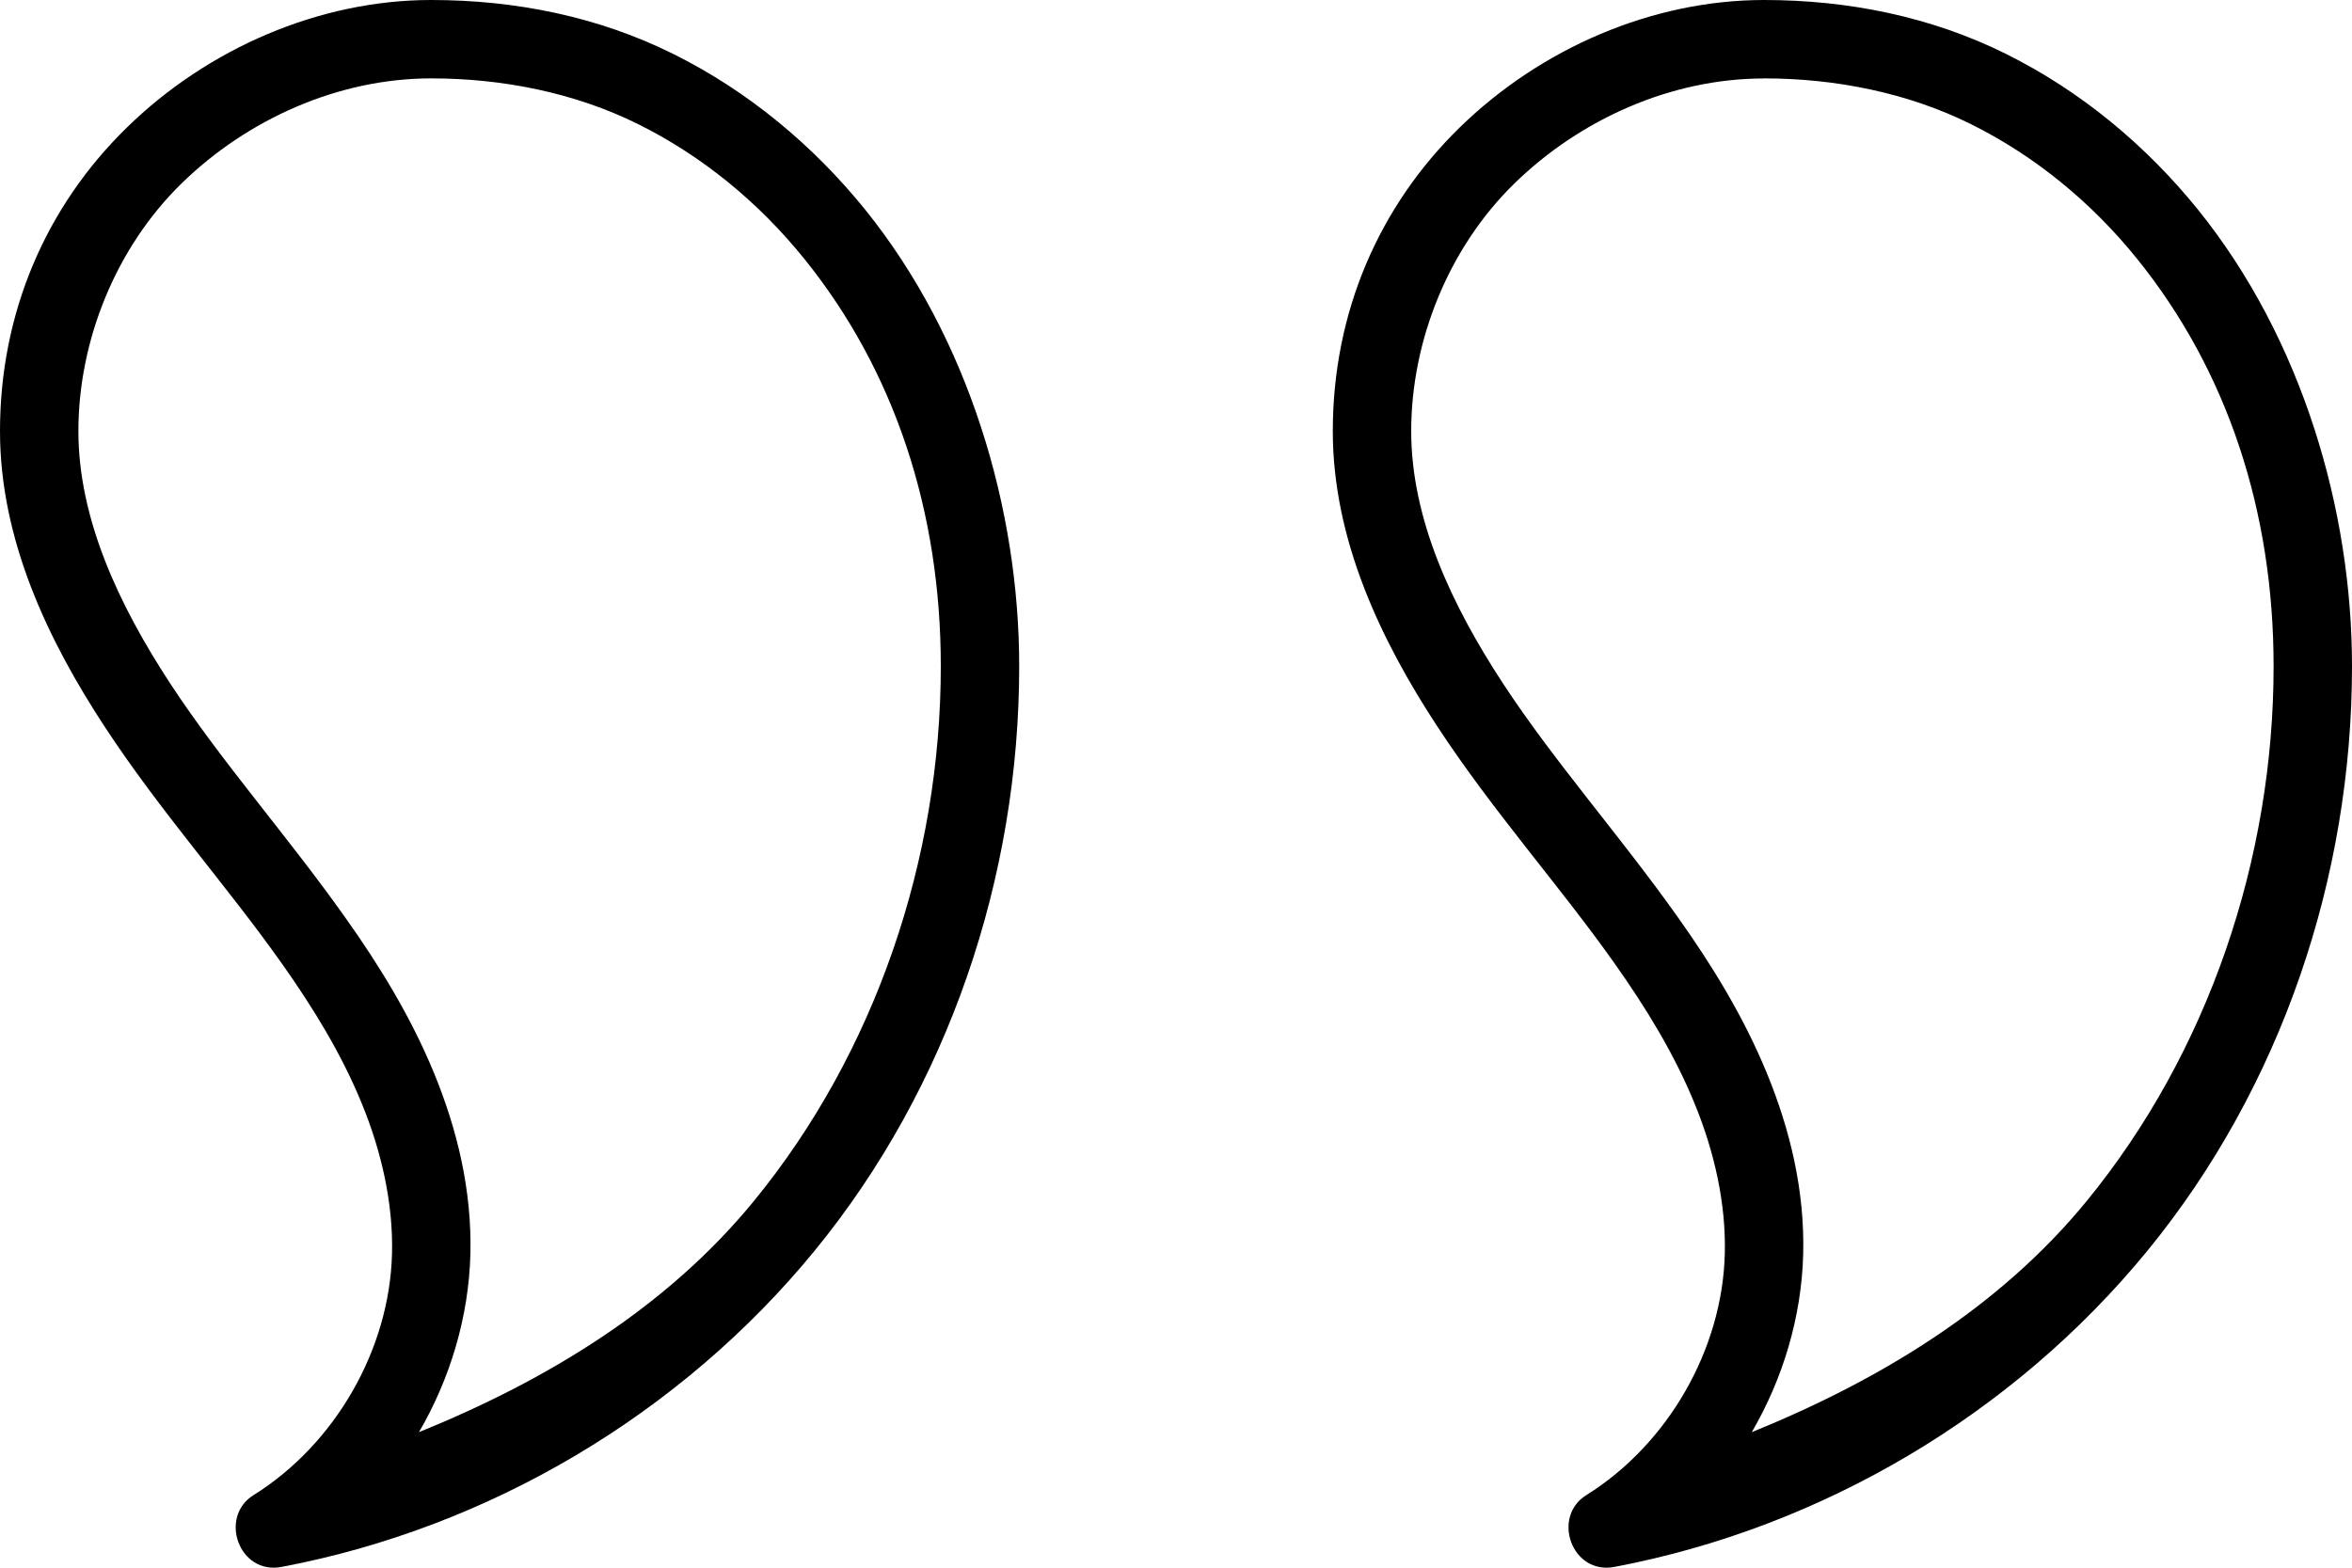 <?xml version="1.0" encoding="UTF-8"?>
<svg width="30px" height="20px" viewBox="0 0 30 20" version="1.1" xmlns="http://www.w3.org/2000/svg" xmlns:xlink="http://www.w3.org/1999/xlink">
    <!-- Generator: Sketch 45.2 (43514) - http://www.bohemiancoding.com/sketch -->
    <title>thefactory/element/icons/icnthefactory/element/icons/icn-53</title>
    <desc>Created with Sketch.</desc>
    <defs></defs>
    <g id="Ressources" stroke="none" stroke-width="1" fill="none" fill-rule="evenodd">
        <g id="thefactory/element/icn/inc-artboard" transform="translate(-850, -620)" fill-rule="nonzero" fill="#000000">
            <path d="M872.5,620 C871.07,620 869.65,620.62 868.62,621.625 C867.585,622.635 867,623.99 867,625.5 C867,626.89 867.616,628.173 868.332,629.266 C869.046,630.356 869.89,631.295 870.592,632.288 C870.998,632.861 871.358,633.451 871.612,634.072 C871.868,634.692 872.017,635.359 872,635.998 C871.968,637.221 871.272,638.426 870.234,639.074 C869.787,639.352 870.047,640.094 870.592,639.99 C873.239,639.49 875.685,638.04 877.392,635.955 C879.096,633.871 880,631.193 880,628.5 C880,626.5 879.36,624.316 878.035,622.674 C877.372,621.854 876.541,621.161 875.585,620.687 C874.632,620.213 873.576,620 872.5,620 Z M872.5,621 C873.402,621 874.327,621.18 875.14,621.584 C875.955,621.988 876.68,622.584 877.258,623.301 C878.414,624.733 879,626.528 879,628.5 C879,630.951 878.17,633.423 876.617,635.321 C875.503,636.683 873.977,637.608 872.344,638.271 C872.742,637.588 872.979,636.801 873,635.999 C873.02,635.189 872.833,634.413 872.537,633.692 C872.241,632.972 871.84,632.319 871.407,631.71 C870.663,630.659 869.829,629.724 869.17,628.718 C868.513,627.715 868,626.618 868,625.501 C868,624.343 868.48,623.157 869.316,622.341 C870.156,621.521 871.316,621.001 872.5,621.001 L872.5,621 Z M855.5,620 C854.07,620 852.65,620.62 851.62,621.625 C850.585,622.635 850,623.99 850,625.5 C850,626.89 850.616,628.173 851.332,629.266 C852.046,630.356 852.89,631.295 853.592,632.288 C853.998,632.861 854.358,633.451 854.612,634.072 C854.868,634.692 855.017,635.359 855,635.998 C854.968,637.221 854.272,638.426 853.234,639.074 C852.787,639.352 853.047,640.094 853.592,639.99 C856.239,639.49 858.685,638.04 860.392,635.955 C862.096,633.871 863,631.193 863,628.5 C863,626.5 862.36,624.316 861.035,622.674 C860.372,621.854 859.541,621.161 858.585,620.687 C857.632,620.213 856.576,620 855.5,620 Z M855.5,621 C856.402,621 857.327,621.18 858.14,621.584 C858.955,621.988 859.68,622.584 860.258,623.301 C861.414,624.733 862,626.528 862,628.5 C862,630.951 861.17,633.423 859.617,635.321 C858.503,636.683 856.977,637.608 855.344,638.271 C855.742,637.588 855.979,636.801 856,635.999 C856.02,635.189 855.833,634.413 855.537,633.692 C855.241,632.972 854.84,632.319 854.407,631.71 C853.663,630.659 852.829,629.724 852.17,628.718 C851.513,627.714 851,626.617 851,625.5 C851,624.342 851.48,623.156 852.316,622.34 C853.156,621.52 854.316,621 855.5,621 Z" id="Shape"></path>
        </g>
    </g>
</svg>